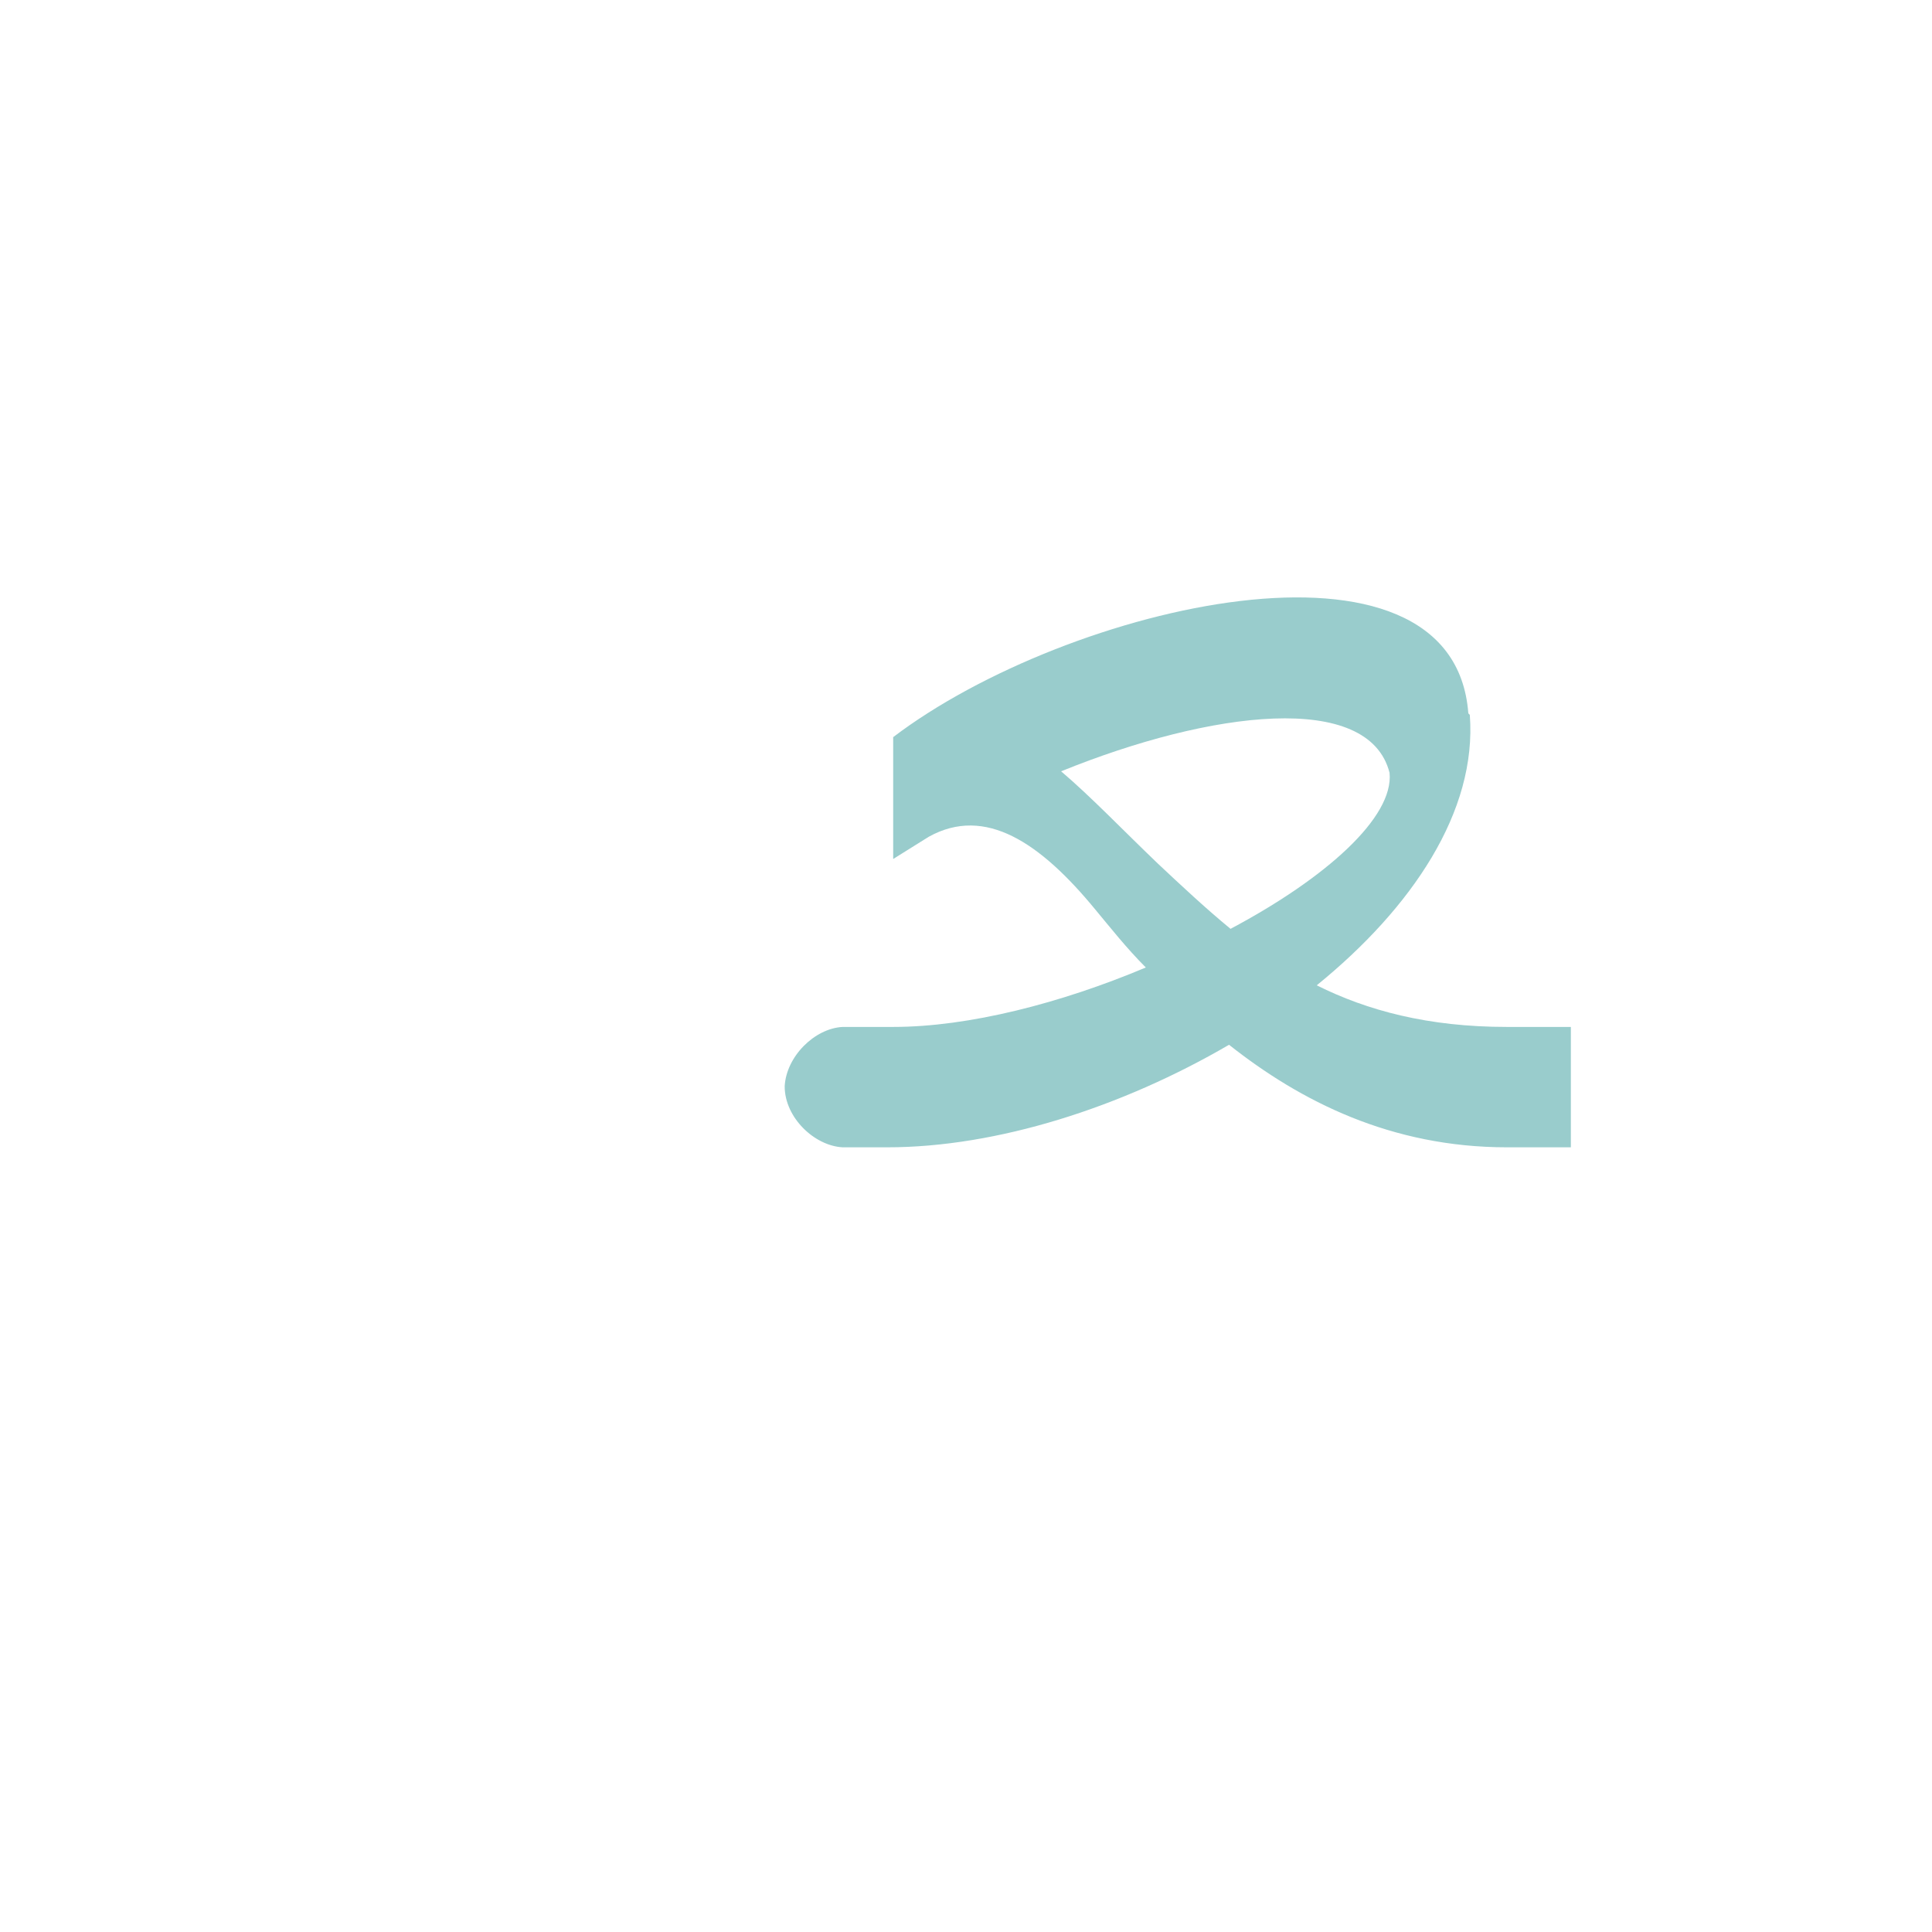 <?xml version="1.0" encoding="UTF-8"?>
<!DOCTYPE svg PUBLIC "-//W3C//DTD SVG 1.0//EN" "http://www.w3.org/TR/2001/REC-SVG-20010904/DTD/svg10.dtd">
<!-- Creator: CorelDRAW -->
<svg xmlns="http://www.w3.org/2000/svg" xml:space="preserve" width="1300px" height="1300px" version="1.0" style="shape-rendering:geometricPrecision; text-rendering:geometricPrecision; image-rendering:optimizeQuality; fill-rule:evenodd; clip-rule:evenodd"
viewBox="0 0 1300 1056"
 xmlns:xlink="http://www.w3.org/1999/xlink">
 <defs>
  <style type="text/css">
   <![CDATA[
    .fil3 {fill:#6666CC;fill-opacity:0.502}
    .fil2 {fill:red;fill-opacity:0.502}
    .fil1 {fill:#FF9933;fill-opacity:0.502}
    .fil0 {fill:#99CCCC}
   ]]>
  </style>
 </defs>
 <g id="_100:master" visibility="hidden">
  <path class="fil0" d="M553 569c-20,0 -41,19 -41,40 0,21 21,41 41,41l0 -81z"/>
  <path class="fil1" d="M600 390l-13 49c126,-38 119,211 377,211l60 0 0 -81 -79 0c-228,0 -214,-228 -345,-179z"/>
  <path class="fil2" d="M551 569l0 81 31 0c179,-2 379,-152 370,-268l-69 23c76,50 -178,164 -282,164l-50 0z"/>
  <path class="fil3" d="M918 480c135,-209 -154,-191 -317,-122l-16 82c93,-36 339,-112 333,40z"/>
 </g>
 <g id="Layer_x0020_1">
  <path class="fil0" d="M828 503c64,-34 110,-75 107,-105 -14,-55 -120,-42 -221,-1 20,17 41,39 65,62 16,15 32,30 49,44zm-261 66l0 0 34 0c51,0 113,-16 170,-40 -13,-13 -24,-27 -34,-39 -37,-45 -74,-70 -112,-49 -8,5 -16,10 -24,15l0 -82c117,-89 377,-150 387,-16l0 0 1 1c5,65 -39,130 -103,182 34,17 75,28 128,28l43 0 0 81 -43 0c-78,0 -139,-31 -187,-69 -72,42 -156,69 -230,69l-30 0 0 0c-19,-1 -39,-20 -39,-41 1,-20 20,-39 39,-40z"/>
 </g>
</svg>
